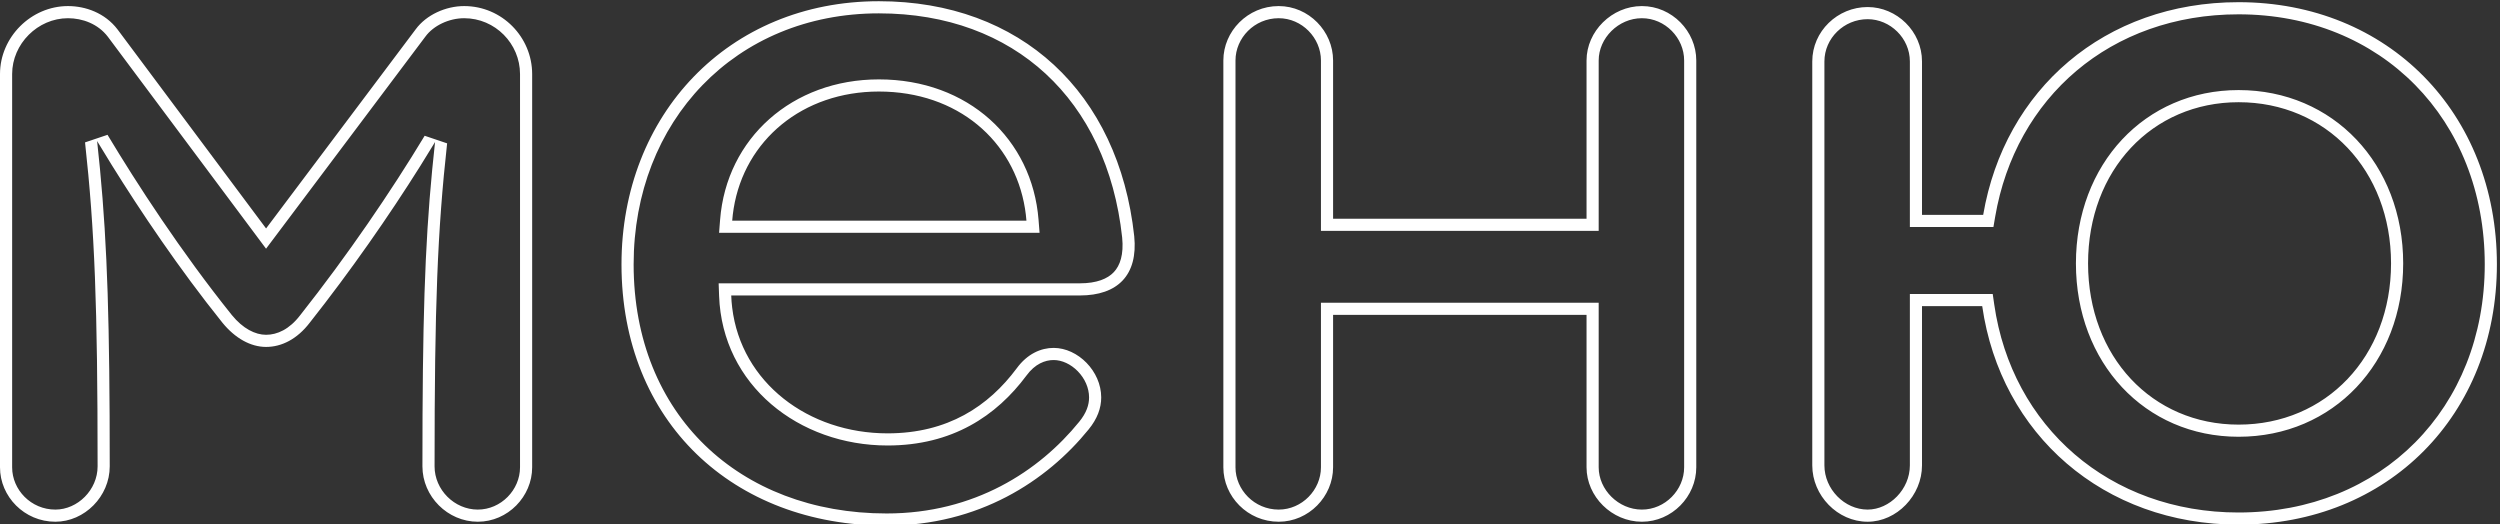 <svg width="410" height="86" viewBox="0 0 410 86" fill="none" xmlns="http://www.w3.org/2000/svg">
<rect x="0" y="0" width="410" height="86" fill="#333333" stroke="none"/>
<g clip-path="url(#clip0_329_354)">
<path fill-rule="evenodd" clip-rule="evenodd" d="M19.27 4.818C17.2 2.111 14.015 0.996 11.148 0.996C5.096 0.996 0 6.093 0 12.144V76.644C0 81.422 3.981 85.563 9.078 85.563C13.856 85.563 17.996 81.422 17.996 76.485C17.996 53.015 17.615 40.471 16.399 27.732C16.254 26.208 16.096 24.682 15.926 23.133C16.669 24.372 17.475 25.692 18.336 27.078C23.011 34.596 29.343 44.039 36.471 52.915C38.541 55.463 41.089 56.896 43.637 56.896C46.185 56.896 48.733 55.622 50.804 52.915C57.526 44.41 63.775 35.432 68.941 27.202C69.772 25.878 70.576 24.573 71.348 23.293C71.179 24.834 71.022 26.351 70.877 27.861C69.659 40.554 69.278 52.86 69.278 76.485C69.278 81.422 73.419 85.563 78.356 85.563C83.293 85.563 87.274 81.422 87.274 76.644V12.144C87.274 6.093 82.337 0.996 76.126 0.996C73.1 0.996 69.915 2.43 68.163 4.818L43.637 37.467L19.27 4.818ZM38.019 51.664C29.655 41.248 22.382 30.024 17.633 22.109L13.947 23.351C15.528 37.735 16.006 50.231 16.006 76.485C16.006 80.346 12.733 83.572 9.078 83.572C5.081 83.572 1.991 80.323 1.991 76.644V12.144C1.991 7.192 6.196 2.987 11.148 2.987C13.538 2.987 16.069 3.916 17.682 6.019L43.632 40.788L69.762 6.005L69.769 5.996C71.097 4.185 73.647 2.987 76.126 2.987C81.219 2.987 85.284 7.173 85.284 12.144V76.644C85.284 80.346 82.17 83.572 78.356 83.572C74.518 83.572 71.269 80.323 71.269 76.485C71.269 50.073 71.746 37.895 73.327 23.51L69.644 22.264C64.111 31.433 56.991 41.875 49.242 51.681L49.232 51.693L49.222 51.706C47.46 54.011 45.46 54.906 43.637 54.906C41.865 54.906 39.837 53.9 38.019 51.664ZM177.096 48.456C183.307 48.456 186.651 45.111 186.014 38.741C183.466 15.17 167.381 0.2 144.129 0.2C119.444 0.2 101.925 18.833 101.925 43.359C101.925 69.159 120.24 86.2 145.403 86.2C160.533 86.2 171.681 78.874 178.529 70.433C179.962 68.682 180.599 66.93 180.599 65.178C180.599 60.878 176.777 57.056 172.796 57.056C170.725 57.056 168.495 58.011 166.744 60.4C162.125 66.611 155.436 71.07 145.562 71.07C132.556 71.07 121.561 62.741 120.076 50.446C119.997 49.794 119.945 49.13 119.921 48.456H177.096ZM184.034 38.946C184.314 41.766 183.685 43.545 182.672 44.624C181.644 45.719 179.873 46.465 177.096 46.465H117.858L117.932 48.527C118.455 63.184 131.015 73.061 145.562 73.061C156.157 73.061 163.405 68.226 168.341 61.588L168.349 61.577C169.743 59.676 171.388 59.046 172.796 59.046C174.154 59.046 175.613 59.711 176.764 60.893C177.909 62.069 178.608 63.618 178.608 65.178C178.608 66.4 178.178 67.718 176.988 69.173L176.983 69.179C170.443 77.24 159.83 84.209 145.403 84.209C133.276 84.209 122.924 80.109 115.613 73.025C108.31 65.948 103.916 55.77 103.916 43.359C103.916 19.868 120.606 2.191 144.129 2.191C155.314 2.191 164.648 5.783 171.485 12.094C178.325 18.408 182.802 27.571 184.034 38.946ZM117.929 38.183L118.096 36.038C119.138 22.665 129.947 13.02 144.129 13.02C158.808 13.02 169.279 22.842 170.321 36.036L170.49 38.183H117.929ZM120.081 36.193H168.336C168.283 35.519 168.203 34.855 168.098 34.202C166.305 23.107 157.063 15.011 144.129 15.011C131.637 15.011 122.132 22.976 120.318 34.202C120.213 34.855 120.133 35.519 120.081 36.193ZM216.635 37.865V9.915C216.635 6.213 213.522 2.987 209.708 2.987C205.711 2.987 202.621 6.236 202.621 9.915V76.644C202.621 80.323 205.711 83.572 209.708 83.572C213.522 83.572 216.635 80.346 216.635 76.644V49.65H262.184V76.644C262.184 80.3 265.41 83.572 269.271 83.572C273.085 83.572 276.199 80.346 276.199 76.644V9.915C276.199 6.213 273.085 2.987 269.271 2.987C265.41 2.987 262.184 6.259 262.184 9.915V37.865H216.635ZM218.626 76.644C218.626 81.422 214.645 85.563 209.708 85.563C204.611 85.563 200.63 81.422 200.63 76.644V9.915C200.63 5.137 204.611 0.996 209.708 0.996C214.645 0.996 218.626 5.137 218.626 9.915V35.874H260.193V9.915C260.193 5.137 264.334 0.996 269.271 0.996C274.208 0.996 278.189 5.137 278.189 9.915V76.644C278.189 81.422 274.208 85.563 269.271 85.563C264.334 85.563 260.193 81.422 260.193 76.644V51.641H218.626V76.644ZM326.807 48.217L327.053 49.924C329.936 69.953 345.966 84.05 367.127 84.05C390.539 84.05 407.499 66.96 407.499 43.359C407.499 19.584 390.524 2.35 367.127 2.35C346.12 2.35 330.545 15.983 327.204 35.572L326.922 37.228H313.218V10.074C313.218 6.259 309.991 3.146 306.29 3.146C302.406 3.146 299.203 6.282 299.203 10.074V76.326C299.203 80.209 302.497 83.572 306.29 83.572C309.901 83.572 313.218 80.232 313.218 76.326V48.217H326.807ZM325.083 50.207C328.109 71.23 344.99 86.041 367.127 86.041C391.653 86.041 409.49 68.044 409.49 43.359C409.49 18.515 391.653 0.359 367.127 0.359C345.149 0.359 328.746 14.693 325.242 35.237H315.208V10.074C315.208 5.137 311.068 1.155 306.29 1.155C301.353 1.155 297.212 5.137 297.212 10.074V76.326C297.212 81.263 301.353 85.563 306.29 85.563C311.068 85.563 315.208 81.263 315.208 76.326V50.207H325.083ZM394.122 43.2C394.122 59.489 382.657 71.628 367.127 71.628C351.732 71.628 340.451 59.463 340.451 43.2C340.451 26.937 351.732 14.772 367.127 14.772C382.657 14.772 394.122 26.911 394.122 43.2ZM392.131 43.2C392.131 58.489 381.46 69.637 367.127 69.637C352.953 69.637 342.442 58.489 342.442 43.2C342.442 27.911 352.953 16.763 367.127 16.763C381.46 16.763 392.131 27.911 392.131 43.2Z" fill="white"/>
</g>
<defs>
<clipPath id="clip0_329_354">
<rect width="409.49" height="86" fill="white"/>
</clipPath>
</defs>
</svg>
